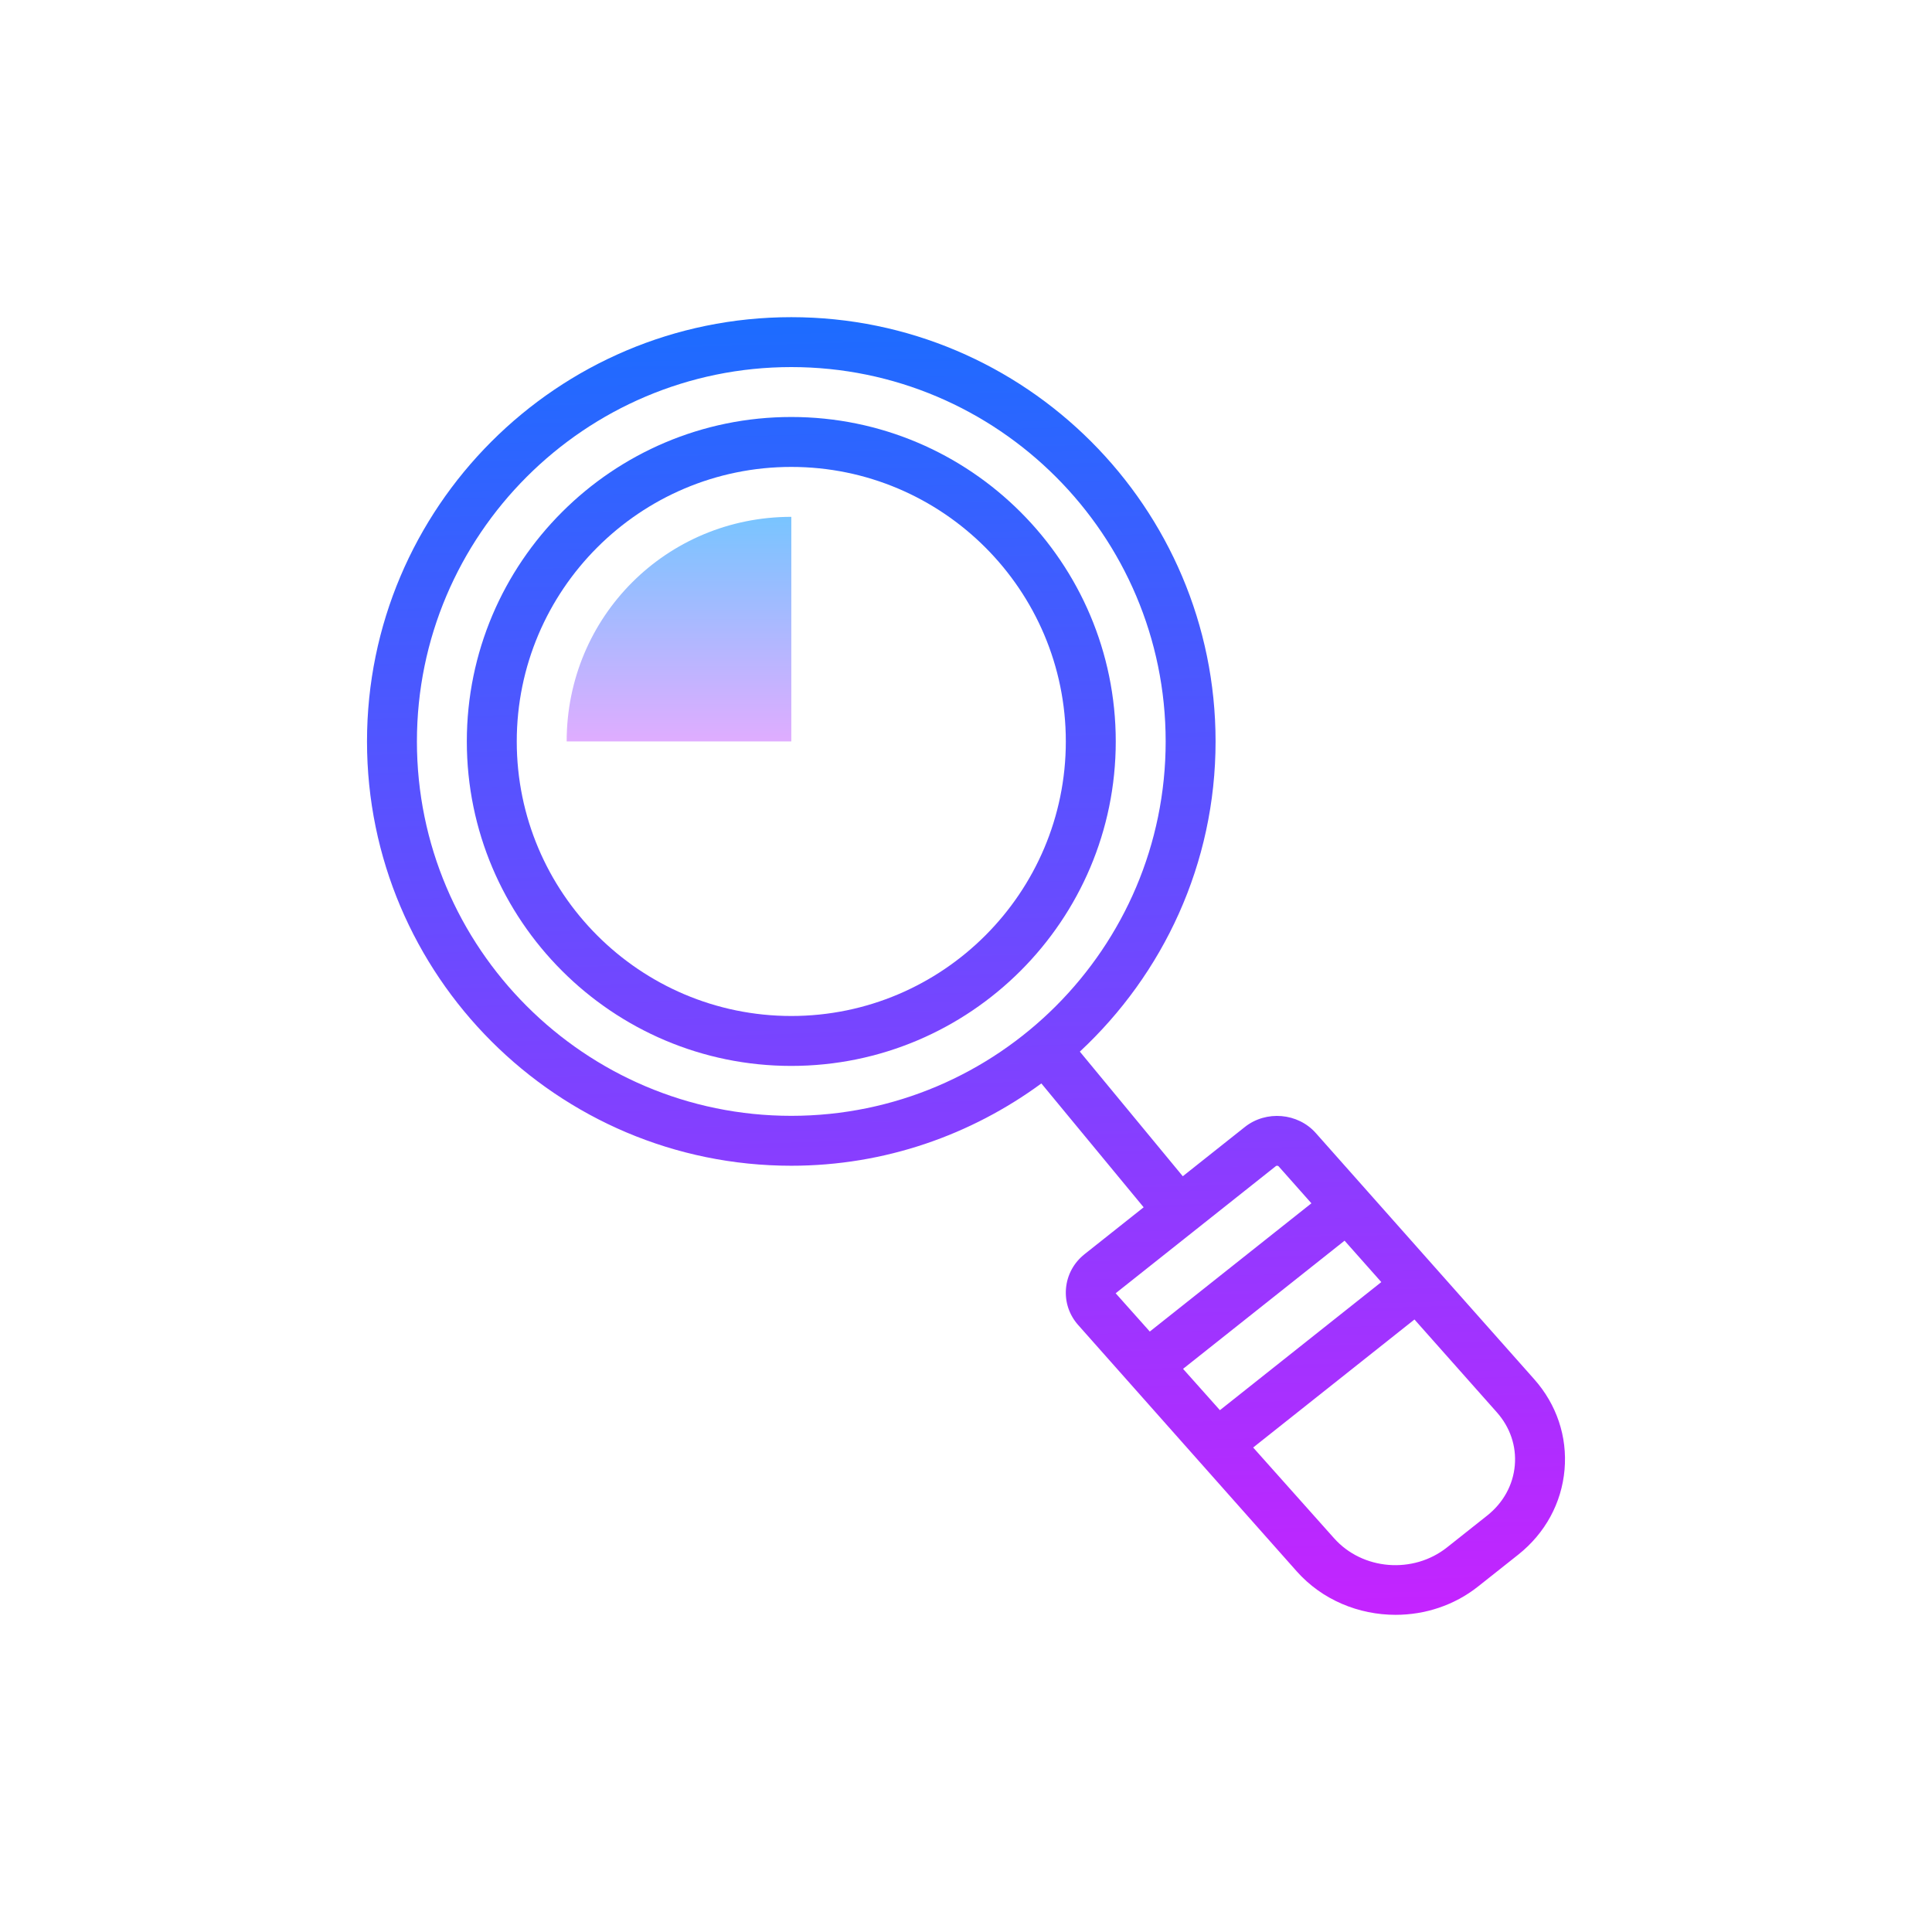 <svg width="24" height="24" xmlns="http://www.w3.org/2000/svg"><g><g transform="matrix(.31 0 0 .31 8.435 7.815)"><linearGradient id="a" gradientUnits="userSpaceOnUse" x1="20.499" y1="13.001" x2="20.499" y2="23.584"><stop offset="0%" style="stop-color:#6dc7ff;stop-opacity:1"/><stop offset="100%" style="stop-color:#e6abff;stop-opacity:1"/></linearGradient><path style="stroke:none;stroke-width:1;stroke-dasharray:none;stroke-linecap:butt;stroke-dashoffset:0;stroke-linejoin:miter;stroke-miterlimit:4;fill:url(#a);fill-rule:nonzero;opacity:1" transform="translate(-20.5 -18.5)" d="M25 14.001c-5 0-9.002 3.999-9.002 8.999H25v-8.999z"/></g><g transform="matrix(.31 0 0 .31 9.83 9.21)"><linearGradient id="b" gradientUnits="userSpaceOnUse" x1="24.511" y1="5.27" x2="26.011" y2="59.777"><stop offset="0%" style="stop-color:#1a6dff;stop-opacity:1"/><stop offset="100%" style="stop-color:#c822ff;stop-opacity:1"/></linearGradient><path style="stroke:none;stroke-width:1;stroke-dasharray:none;stroke-linecap:butt;stroke-dashoffset:0;stroke-linejoin:miter;stroke-miterlimit:4;fill:url(#b);fill-rule:nonzero;opacity:1" transform="translate(-25 -23)" d="M24.999 10c-7.169 0-13.002 5.832-13.002 13.002 0 7.17 5.833 13.002 13.002 13.002 7.169 0 13.002-5.832 13.002-13.002 0-7.17-5.833-13.002-13.002-13.002zm0 24.003c-6.066 0-11.001-4.935-11.001-11.001s4.935-11.001 11.001-11.001S36 16.936 36 23.002s-4.935 11.001-11.001 11.001z"/></g><g transform="matrix(.31 0 0 .31 12 12)"><linearGradient id="c" gradientUnits="userSpaceOnUse" x1="31.109" y1="5.089" x2="32.609" y2="59.595"><stop offset="0%" style="stop-color:#1a6dff;stop-opacity:1"/><stop offset="100%" style="stop-color:#c822ff;stop-opacity:1"/></linearGradient><path style="stroke:none;stroke-width:1;stroke-dasharray:none;stroke-linecap:butt;stroke-dashoffset:0;stroke-linejoin:miter;stroke-miterlimit:4;fill:url(#c);fill-rule:nonzero;opacity:1" transform="translate(-32 -32)" d="m54.77 48.559-8.752-9.864c-.719-.812-1.995-.92-2.845-.243l-2.486 1.973-4.125-4.994c3.337-3.106 5.439-7.521 5.439-12.429C42.001 13.627 34.374 6 24.999 6S7.997 13.627 7.997 23.002s7.627 17.002 17.002 17.002c3.749 0 7.207-1.234 10.021-3.298l4.099 4.963-2.366 1.877c-.434.344-.698.832-.746 1.374-.047.539.127 1.06.49 1.469l8.753 9.865C46.272 57.406 47.739 58 49.215 58c1.169 0 2.344-.373 3.307-1.137l1.607-1.274c1.08-.858 1.739-2.068 1.856-3.406.115-1.324-.316-2.611-1.215-3.624zM9.997 23.002C9.997 14.73 16.727 8 24.999 8s15.002 6.73 15.002 15.002-6.729 15.002-15.002 15.002-15.002-6.73-15.002-15.002zm38.645 21.664-6.467 5.133-1.477-1.656 6.472-5.136 1.472 1.659zm-4.224-4.648c.013-.01.03-.014.049-.014.022 0 .045.007.055.018l1.319 1.487-6.476 5.139-1.368-1.534 6.421-5.096zm8.467 14.004-1.607 1.274c-1.361 1.081-3.394.915-4.532-.369l-3.239-3.632 6.464-5.13 3.303 3.722c.53.598.785 1.351.718 2.122-.068.786-.462 1.501-1.107 2.013z"/></g></g></svg>